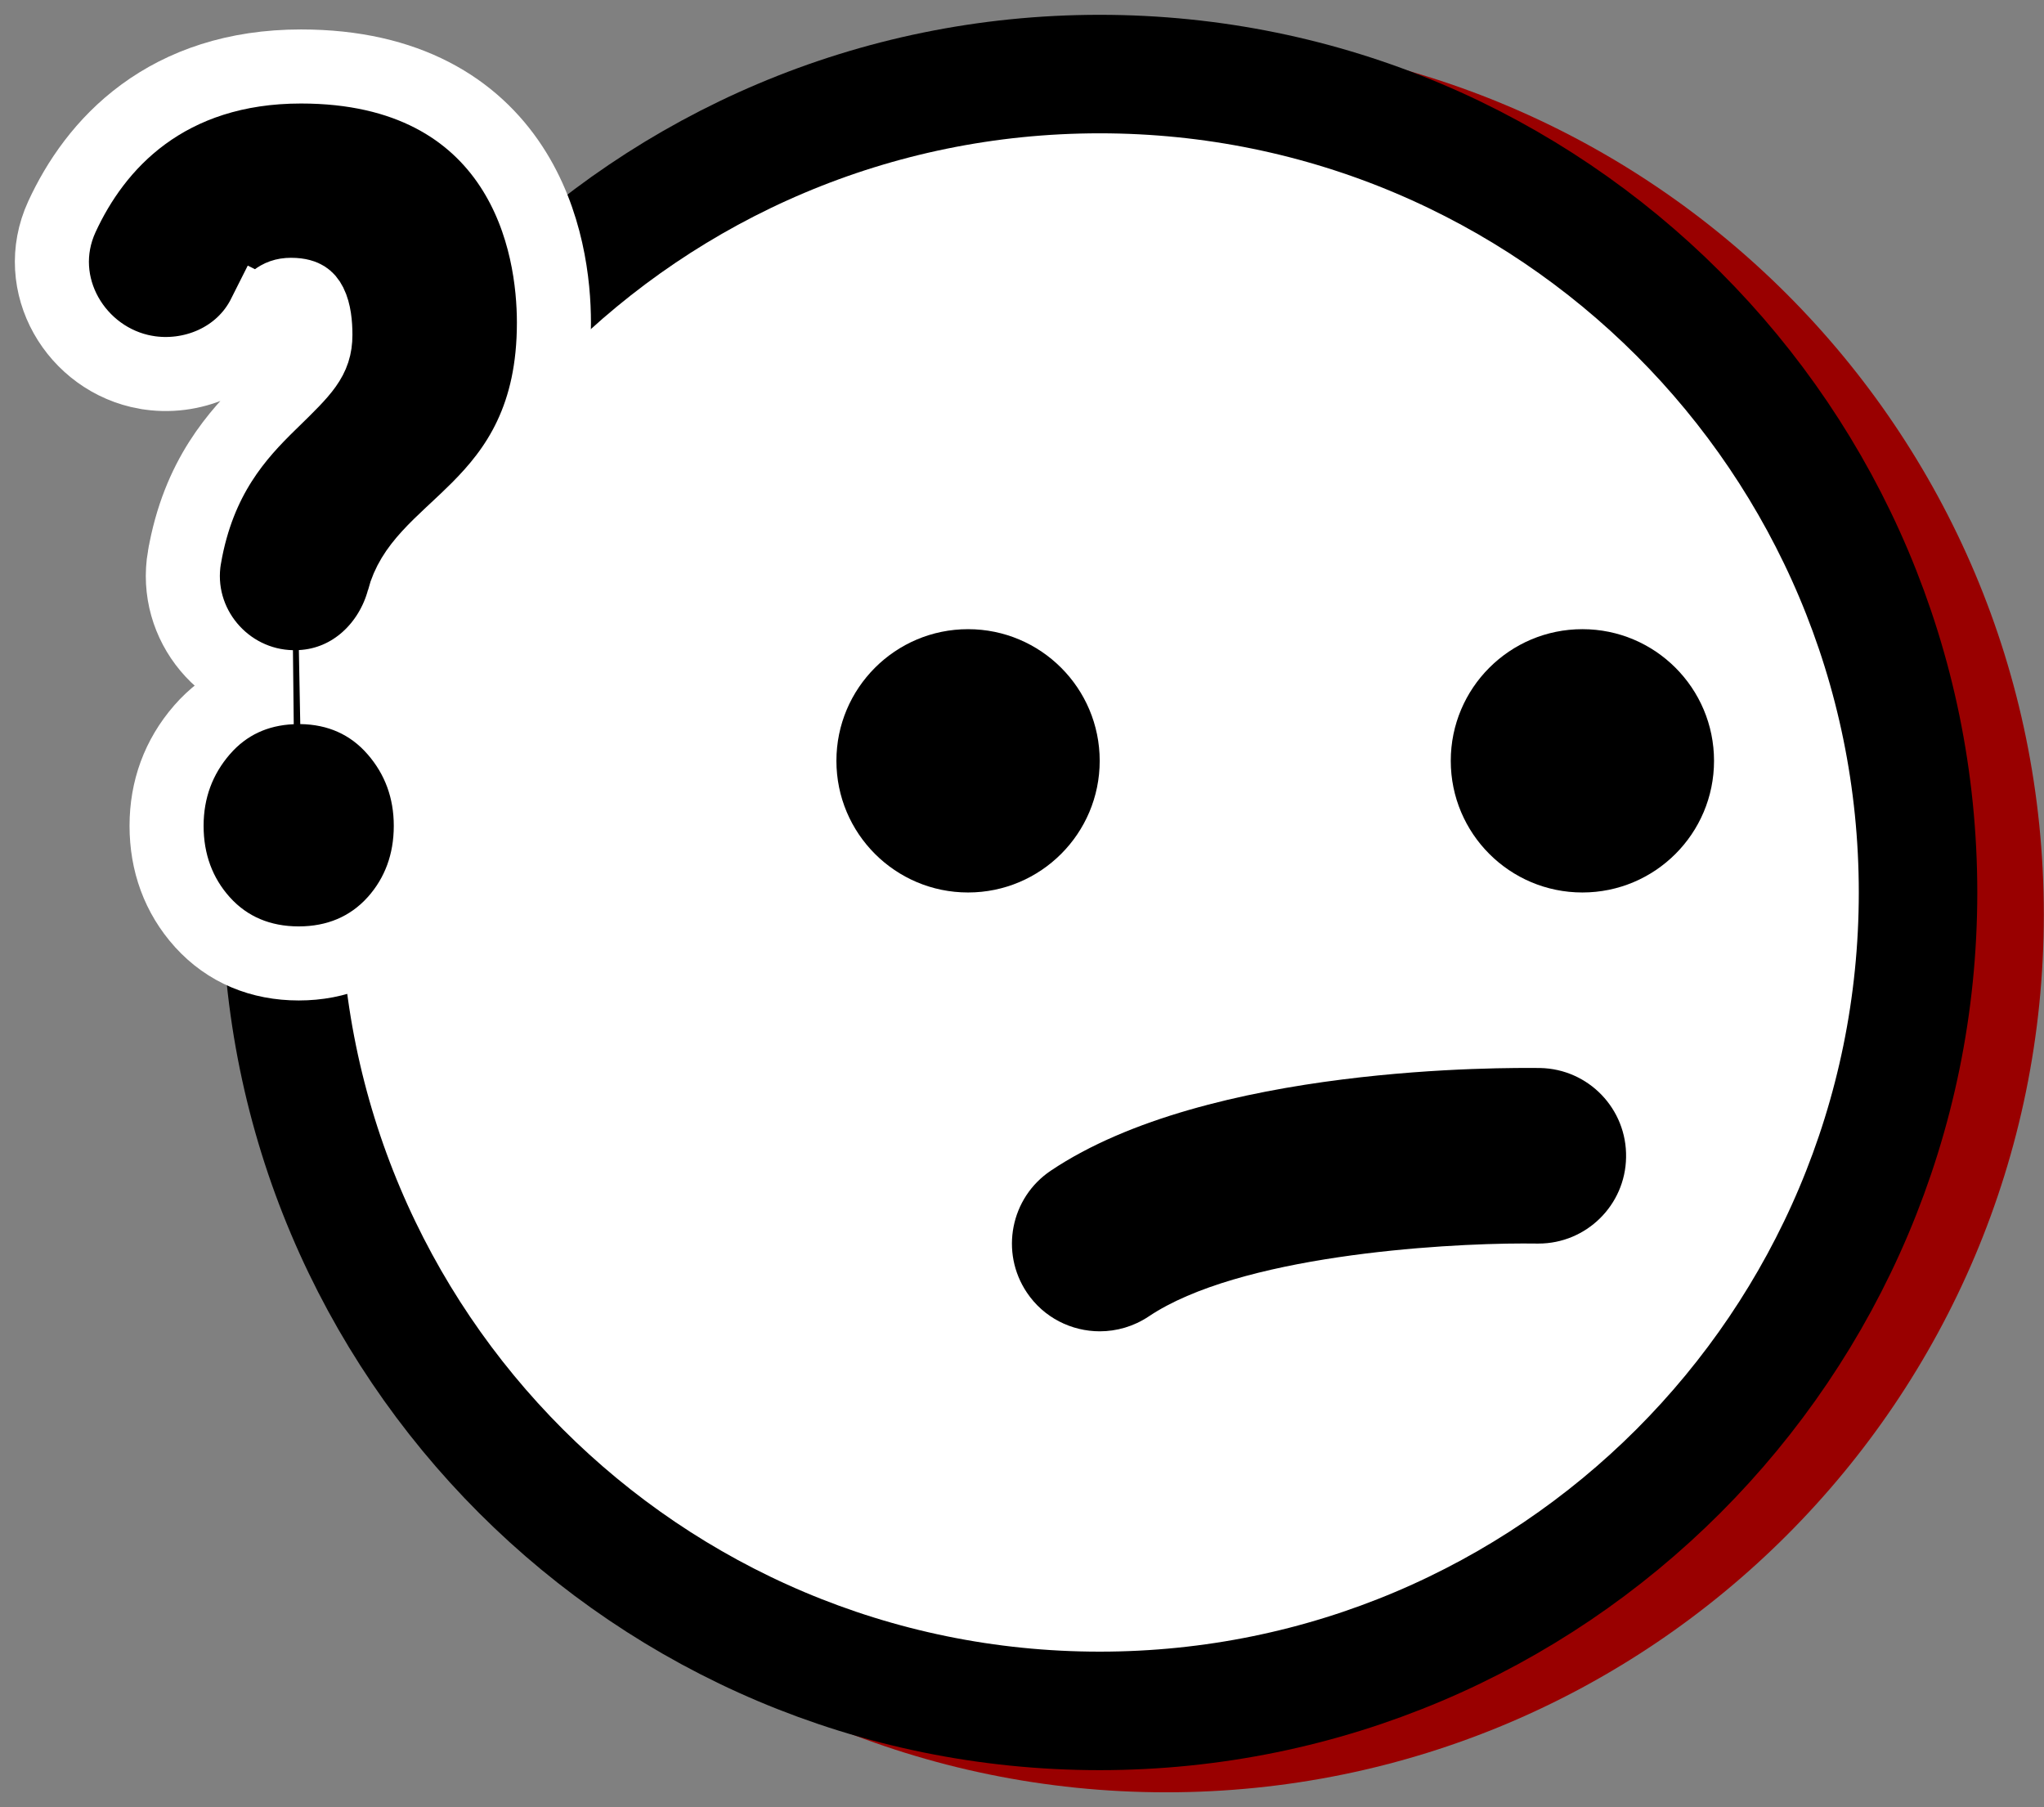 <svg width="69" height="61" viewBox="0 0 69 61" fill="none" xmlns="http://www.w3.org/2000/svg">
<rect x="0" y="0" width="69" height="61" fill="#808080" stroke="none"/>
<path d="M39.368 60.5C55.73 60.5 68.994 47.236 68.994 30.874C68.994 14.512 55.73 1.249 39.368 1.249C23.006 1.249 9.742 14.512 9.742 30.874C9.742 47.236 23.006 60.5 39.368 60.5Z" fill="#990000"/>
<path d="M64.748 30.126C64.748 45.383 52.379 57.752 37.122 57.752C21.865 57.752 9.496 45.383 9.496 30.126C9.496 14.868 21.865 2.5 37.122 2.5C52.379 2.5 64.748 14.868 64.748 30.126Z" fill="white" stroke="#000" stroke-width="4"/>
<path d="M53.417 30.126C55.872 30.126 57.861 28.136 57.861 25.682C57.861 23.228 55.872 21.238 53.417 21.238C50.963 21.238 48.974 23.228 48.974 25.682C48.974 28.136 50.963 30.126 53.417 30.126Z" fill="#000"/>
<path d="M32.679 30.126C35.133 30.126 37.123 28.136 37.123 25.682C37.123 23.228 35.133 21.238 32.679 21.238C30.225 21.238 28.235 23.228 28.235 25.682C28.235 28.136 30.225 30.126 32.679 30.126Z" fill="#000"/>
<path d="M37.126 44.939C36.172 44.939 35.233 44.48 34.664 43.63C33.752 42.273 34.113 40.43 35.47 39.518C40.8 35.939 50.86 36.042 51.992 36.051C53.627 36.084 54.925 37.435 54.892 39.07C54.866 40.685 53.544 41.977 51.936 41.977C51.767 41.98 51.622 41.974 51.438 41.974C48.561 41.974 41.813 42.397 38.776 44.438C38.269 44.776 37.692 44.939 37.126 44.939Z" fill="#000"/>
<path d="M6.228 18.803L6.227 18.805C5.835 21.082 7.587 23.15 9.863 23.197C8.662 23.248 7.614 23.722 6.818 24.638L6.816 24.64C6.026 25.553 5.623 26.648 5.623 27.876C5.623 29.115 6.021 30.225 6.832 31.127L6.834 31.129C7.682 32.066 8.807 32.521 10.084 32.521C11.359 32.521 12.482 32.066 13.332 31.131L13.332 31.131L13.338 31.125C14.148 30.22 14.543 29.113 14.543 27.876C14.543 26.653 14.148 25.556 13.35 24.638L13.348 24.636C12.516 23.683 11.412 23.209 10.153 23.192C11.923 23.101 13.215 21.785 13.629 20.239L13.629 20.238C13.775 19.691 14.063 19.246 14.494 18.775C14.714 18.534 14.961 18.297 15.245 18.031C15.292 17.987 15.34 17.943 15.389 17.897C15.627 17.675 15.889 17.43 16.144 17.174C16.771 16.544 17.427 15.777 17.915 14.741C18.407 13.699 18.699 12.453 18.699 10.891C18.699 9.597 18.47 7.465 17.26 5.619C15.992 3.685 13.76 2.244 10.161 2.244C7.932 2.244 6.18 2.875 4.836 3.862C3.506 4.839 2.643 6.115 2.09 7.314L2.09 7.314C1.035 9.607 2.575 12.152 4.925 12.567L4.926 12.567C6.454 12.836 8.157 12.165 8.92 10.643L7.803 10.082L8.919 10.645C9.044 10.397 9.183 10.221 9.323 10.112C9.443 10.019 9.591 9.952 9.823 9.952C10.107 9.952 10.238 10.015 10.293 10.05C10.352 10.088 10.411 10.148 10.469 10.263C10.607 10.537 10.647 10.936 10.647 11.303C10.647 12.103 10.252 12.489 9.186 13.53C9.161 13.555 9.135 13.58 9.109 13.605C8.027 14.662 6.7 16.094 6.228 18.803Z" fill="#000" stroke="white" stroke-width="2.5"/>
</svg>
